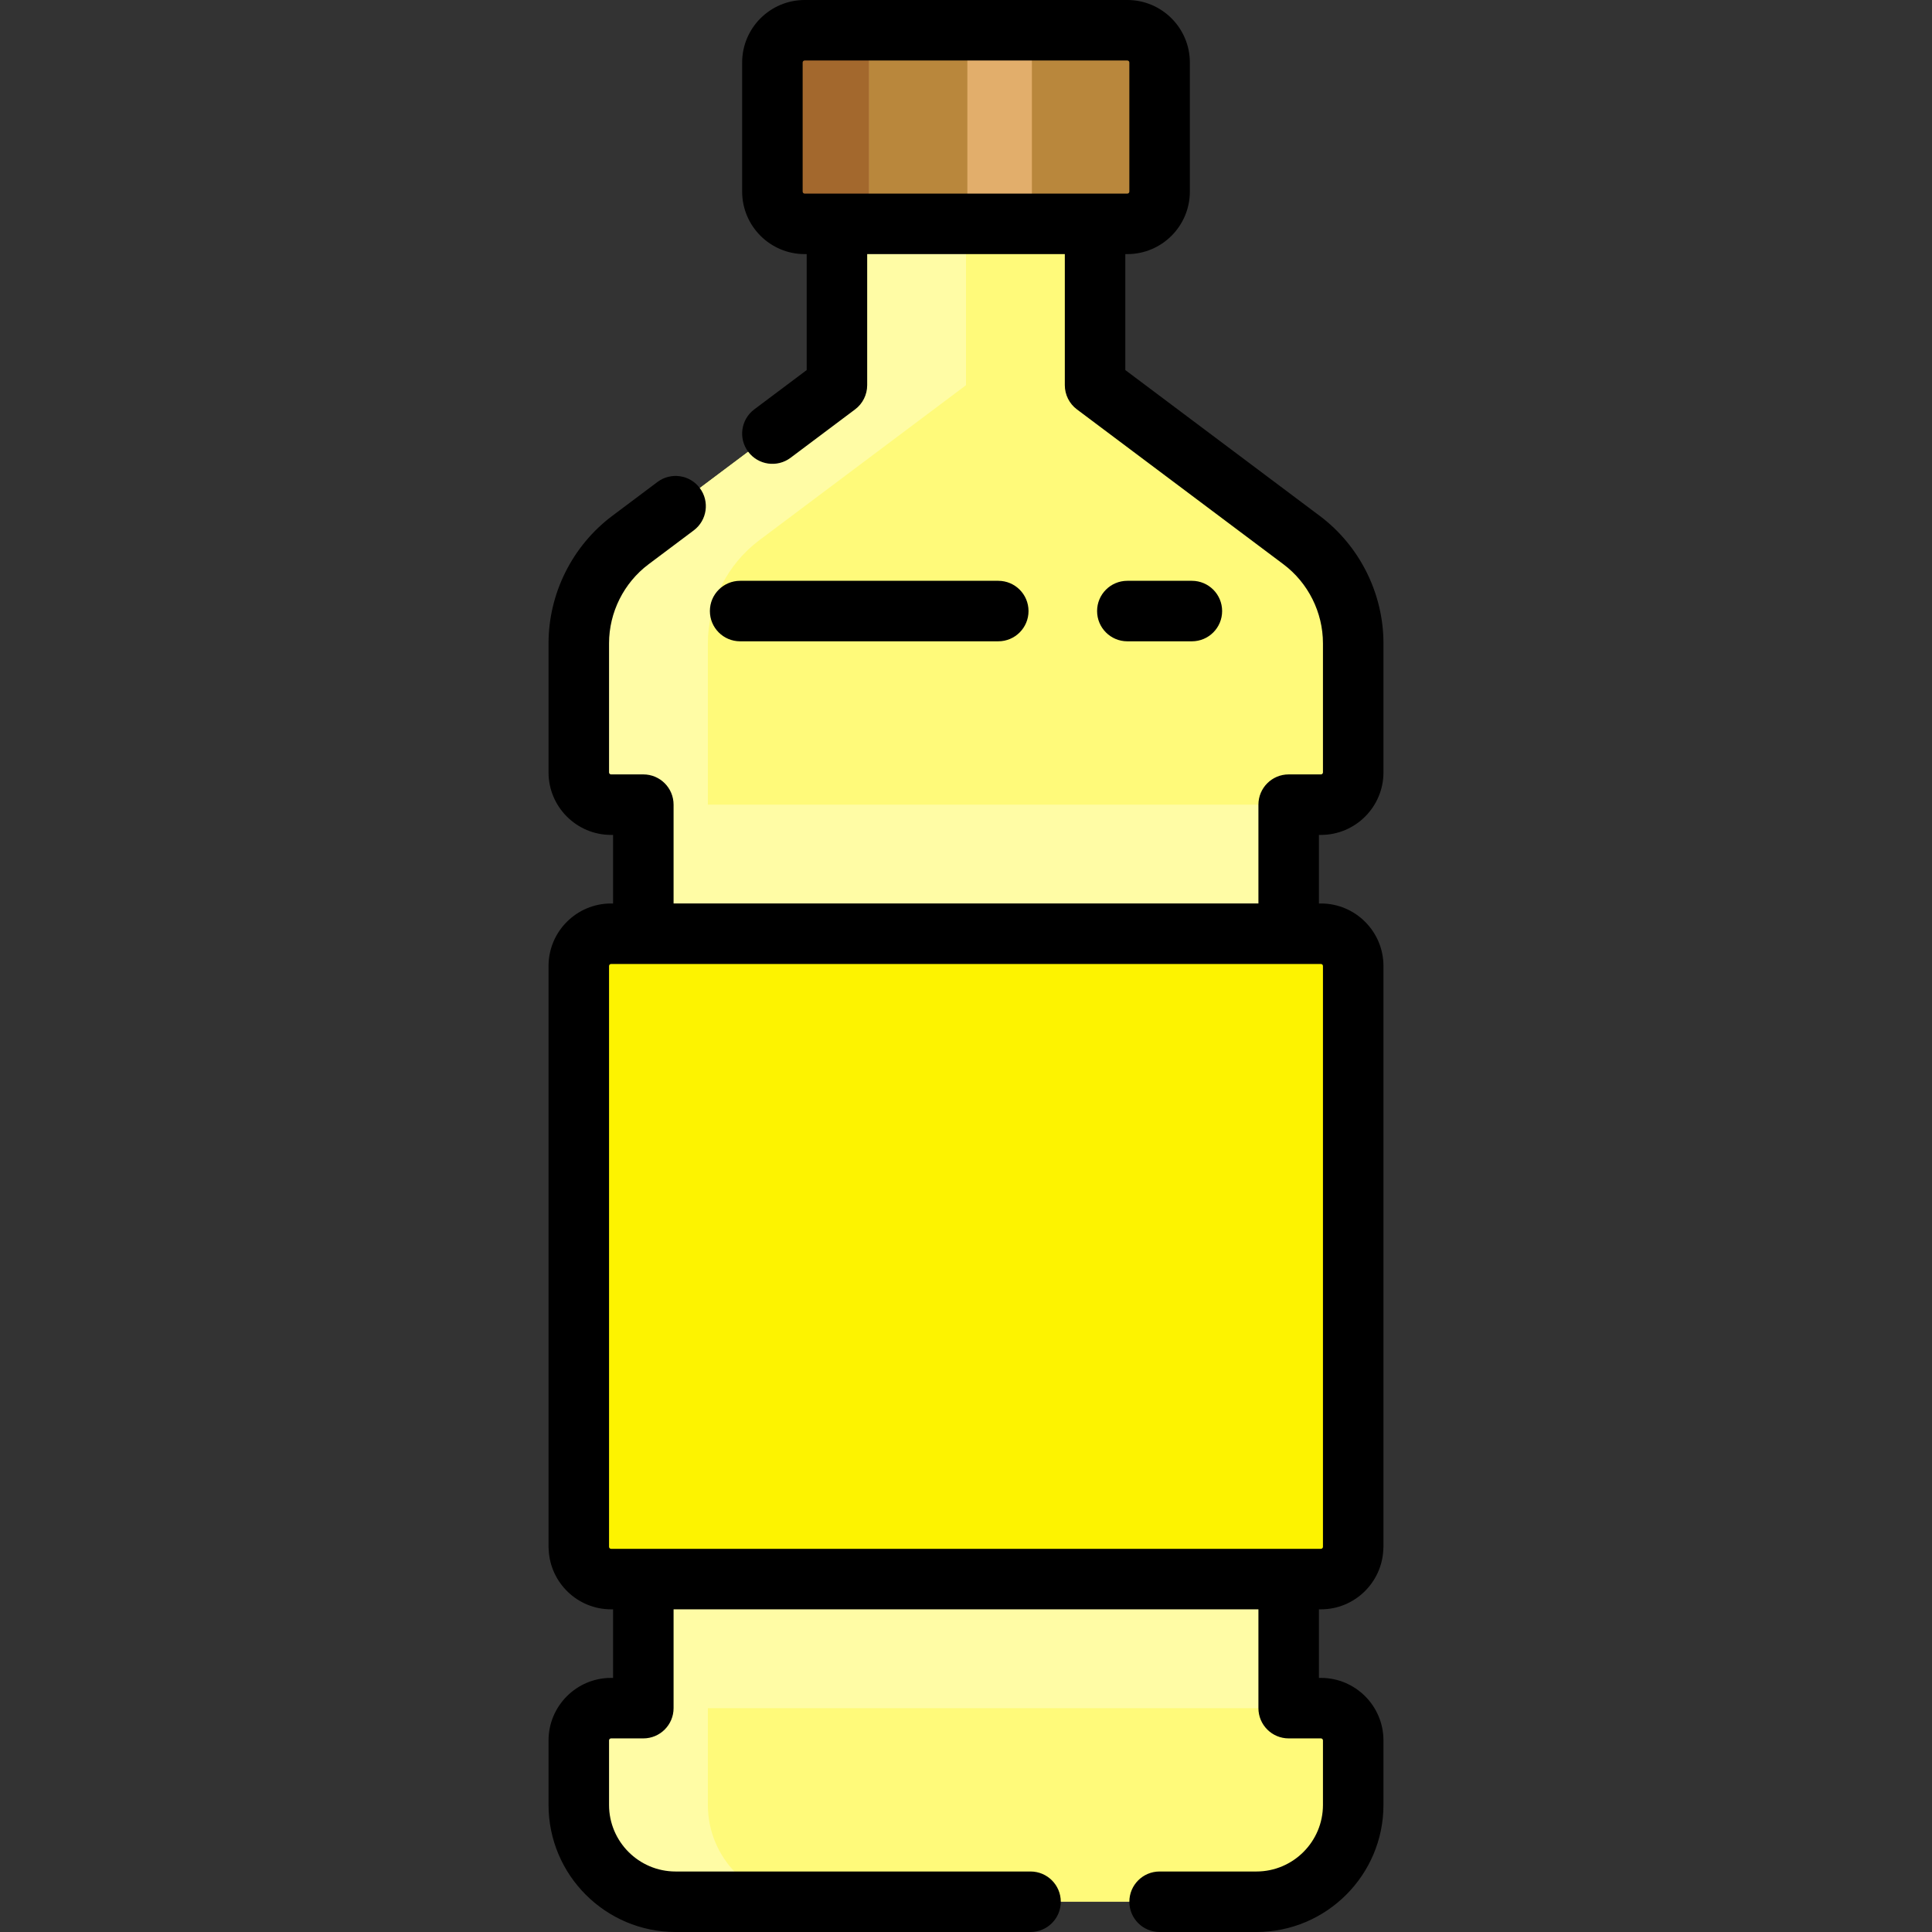 <svg width="512" height="512" viewBox="0 0 512 512" fill="none" xmlns="http://www.w3.org/2000/svg">
<rect x="0" y="0" width="512" height="512" fill="#333333" stroke="none"/>
<path d="M298.756 59.324H213.245C208.523 59.324 204.694 55.495 204.694 50.773V16.568C204.694 11.846 208.523 8.017 213.245 8.017H298.756C303.478 8.017 307.307 11.846 307.307 16.568V50.773C307.307 55.495 303.479 59.324 298.756 59.324Z" fill="#E2AE6B"/>
<path d="M213.245 8.017C208.523 8.017 204.694 11.846 204.694 16.568V50.773C204.694 55.495 208.523 59.324 213.245 59.324H230.347V8.017H213.245Z" fill="#A3682D"/>
<path d="M256.356 8.017H230.347V59.324H256.356V8.017Z" fill="#B9873C"/>
<path d="M298.756 8.017H273.459V59.324H298.756C303.478 59.324 307.307 55.495 307.307 50.773V16.568C307.307 11.845 303.479 8.017 298.756 8.017Z" fill="#B9873C"/>
<path d="M344.932 143.125L290.205 102.079V59.324H221.796V102.08L167.069 143.126C158.456 149.585 153.387 159.724 153.387 170.49V204.695C153.387 209.417 157.216 213.246 161.938 213.246H170.489V247.451H161.938C157.216 247.451 153.387 251.28 153.387 256.002V409.923C153.387 414.645 157.216 418.474 161.938 418.474H170.489V452.679H161.938C157.216 452.679 153.387 456.508 153.387 461.23V478.332C153.387 492.5 164.872 503.985 179.04 503.985H332.961C347.129 503.985 358.614 492.5 358.614 478.332V461.23C358.614 456.508 354.785 452.679 350.063 452.679H341.512V418.474H350.063C354.785 418.474 358.614 414.645 358.614 409.923V256C358.614 251.278 354.785 247.449 350.063 247.449H341.512V213.244H350.063C354.785 213.244 358.614 209.415 358.614 204.693V170.488C358.614 159.723 353.546 149.584 344.932 143.125Z" fill="#FFFA7A"/>
<path d="M187.591 478.33V170.489C187.591 159.723 192.66 149.585 201.273 143.125L256 102.079V59.324H221.795V102.08L167.068 143.126C158.455 149.585 153.386 159.724 153.386 170.49V204.695C153.386 209.417 157.215 213.246 161.937 213.246H170.488V247.451H161.937C157.215 247.451 153.386 251.28 153.386 256.002V409.923C153.386 414.645 157.215 418.474 161.937 418.474H170.488V452.679H161.937C157.215 452.679 153.386 456.508 153.386 461.23V478.332C153.386 492.5 164.871 503.985 179.039 503.985H213.244C199.077 503.983 187.591 492.498 187.591 478.33Z" fill="#FFFCA5"/>
<path d="M341.512 213.244H170.489V247.449H341.512V213.244Z" fill="#FFFCA5"/>
<path d="M341.512 418.472H170.489V452.677H341.512V418.472Z" fill="#FFFCA5"/>
<path d="M358.615 247.449H153.387V418.472H358.615V247.449Z" fill="#FDF300"/>
<path d="M350.063 221.261C359.199 221.261 366.631 213.829 366.631 204.693V170.488C366.631 157.27 360.318 144.642 349.743 136.71L298.222 98.071V67.34H298.756C307.892 67.34 315.324 59.908 315.324 50.772V16.568C315.324 7.432 307.892 0 298.756 0H213.245C204.109 0 196.677 7.432 196.677 16.568V50.773C196.677 59.909 204.109 67.341 213.245 67.341H213.779V98.072L199.883 108.494C196.342 111.15 195.623 116.176 198.28 119.717C200.937 123.259 205.962 123.977 209.503 121.32L226.605 108.493C228.624 106.979 229.812 104.602 229.812 102.08V67.34H282.188V102.079C282.188 104.602 283.376 106.979 285.395 108.492L340.122 149.536C346.681 154.456 350.597 162.288 350.597 170.487V204.692C350.597 204.986 350.356 205.226 350.063 205.226H341.512C337.084 205.226 333.495 208.814 333.495 213.243V239.431H178.505V213.243C178.505 208.815 174.916 205.226 170.488 205.226H161.937C161.642 205.226 161.403 204.985 161.403 204.692V170.487C161.403 162.288 165.319 154.456 171.878 149.536L183.85 140.558C187.391 137.902 188.11 132.877 185.453 129.335C182.797 125.793 177.77 125.075 174.23 127.732L162.257 136.71C151.681 144.642 145.368 157.269 145.368 170.488V204.693C145.368 213.829 152.8 221.261 161.936 221.261H162.47V239.432H161.936C152.8 239.432 145.368 246.864 145.368 256V409.921C145.368 410.199 145.382 410.473 145.41 410.743C145.843 419.496 153.079 426.489 161.937 426.489H162.471V444.66H161.937C152.801 444.66 145.369 452.092 145.369 461.228V478.33C145.369 496.896 160.474 512 179.039 512H273.102C277.53 512 281.119 508.412 281.119 503.983C281.119 499.554 277.531 495.966 273.102 495.966H179.04C169.315 495.966 161.403 488.054 161.403 478.329V461.227C161.403 460.933 161.642 460.693 161.937 460.693H170.488C174.915 460.693 178.505 457.105 178.505 452.676V426.488H333.495V452.676C333.495 457.104 337.083 460.693 341.512 460.693H350.063C350.357 460.693 350.597 460.934 350.597 461.227V478.329C350.597 488.054 342.685 495.966 332.96 495.966H307.307C302.879 495.966 299.29 499.554 299.29 503.983C299.29 508.412 302.878 512 307.307 512H332.96C351.526 512 366.63 496.895 366.63 478.33V461.228C366.63 452.092 359.198 444.66 350.062 444.66H349.528V426.489H350.062C358.92 426.489 366.156 419.496 366.588 410.743C366.616 410.473 366.63 410.199 366.63 409.921V256C366.63 246.864 359.198 239.432 350.062 239.432H349.528V221.261H350.063ZM213.245 51.307C212.95 51.307 212.711 51.066 212.711 50.773V16.568C212.711 16.274 212.95 16.034 213.245 16.034H298.756C299.05 16.034 299.29 16.275 299.29 16.568V50.773C299.29 51.067 299.049 51.307 298.756 51.307H213.245V51.307ZM350.063 255.466C350.357 255.466 350.597 255.707 350.597 256V409.921C350.597 410.215 350.356 410.455 350.063 410.455H161.938C161.643 410.455 161.404 410.214 161.404 409.921V256C161.404 255.706 161.643 255.466 161.938 255.466H350.063Z" fill="black"/>
<path d="M196.143 169.954H264.552C268.98 169.954 272.569 166.366 272.569 161.937C272.569 157.509 268.981 153.92 264.552 153.92H196.143C191.716 153.92 188.126 157.508 188.126 161.937C188.126 166.366 191.715 169.954 196.143 169.954Z" fill="black"/>
<path d="M315.859 169.954C320.287 169.954 323.876 166.366 323.876 161.937C323.876 157.509 320.288 153.92 315.859 153.92H298.757C294.329 153.92 290.74 157.508 290.74 161.937C290.74 166.365 294.328 169.954 298.757 169.954H315.859Z" fill="black"/>
</svg>
